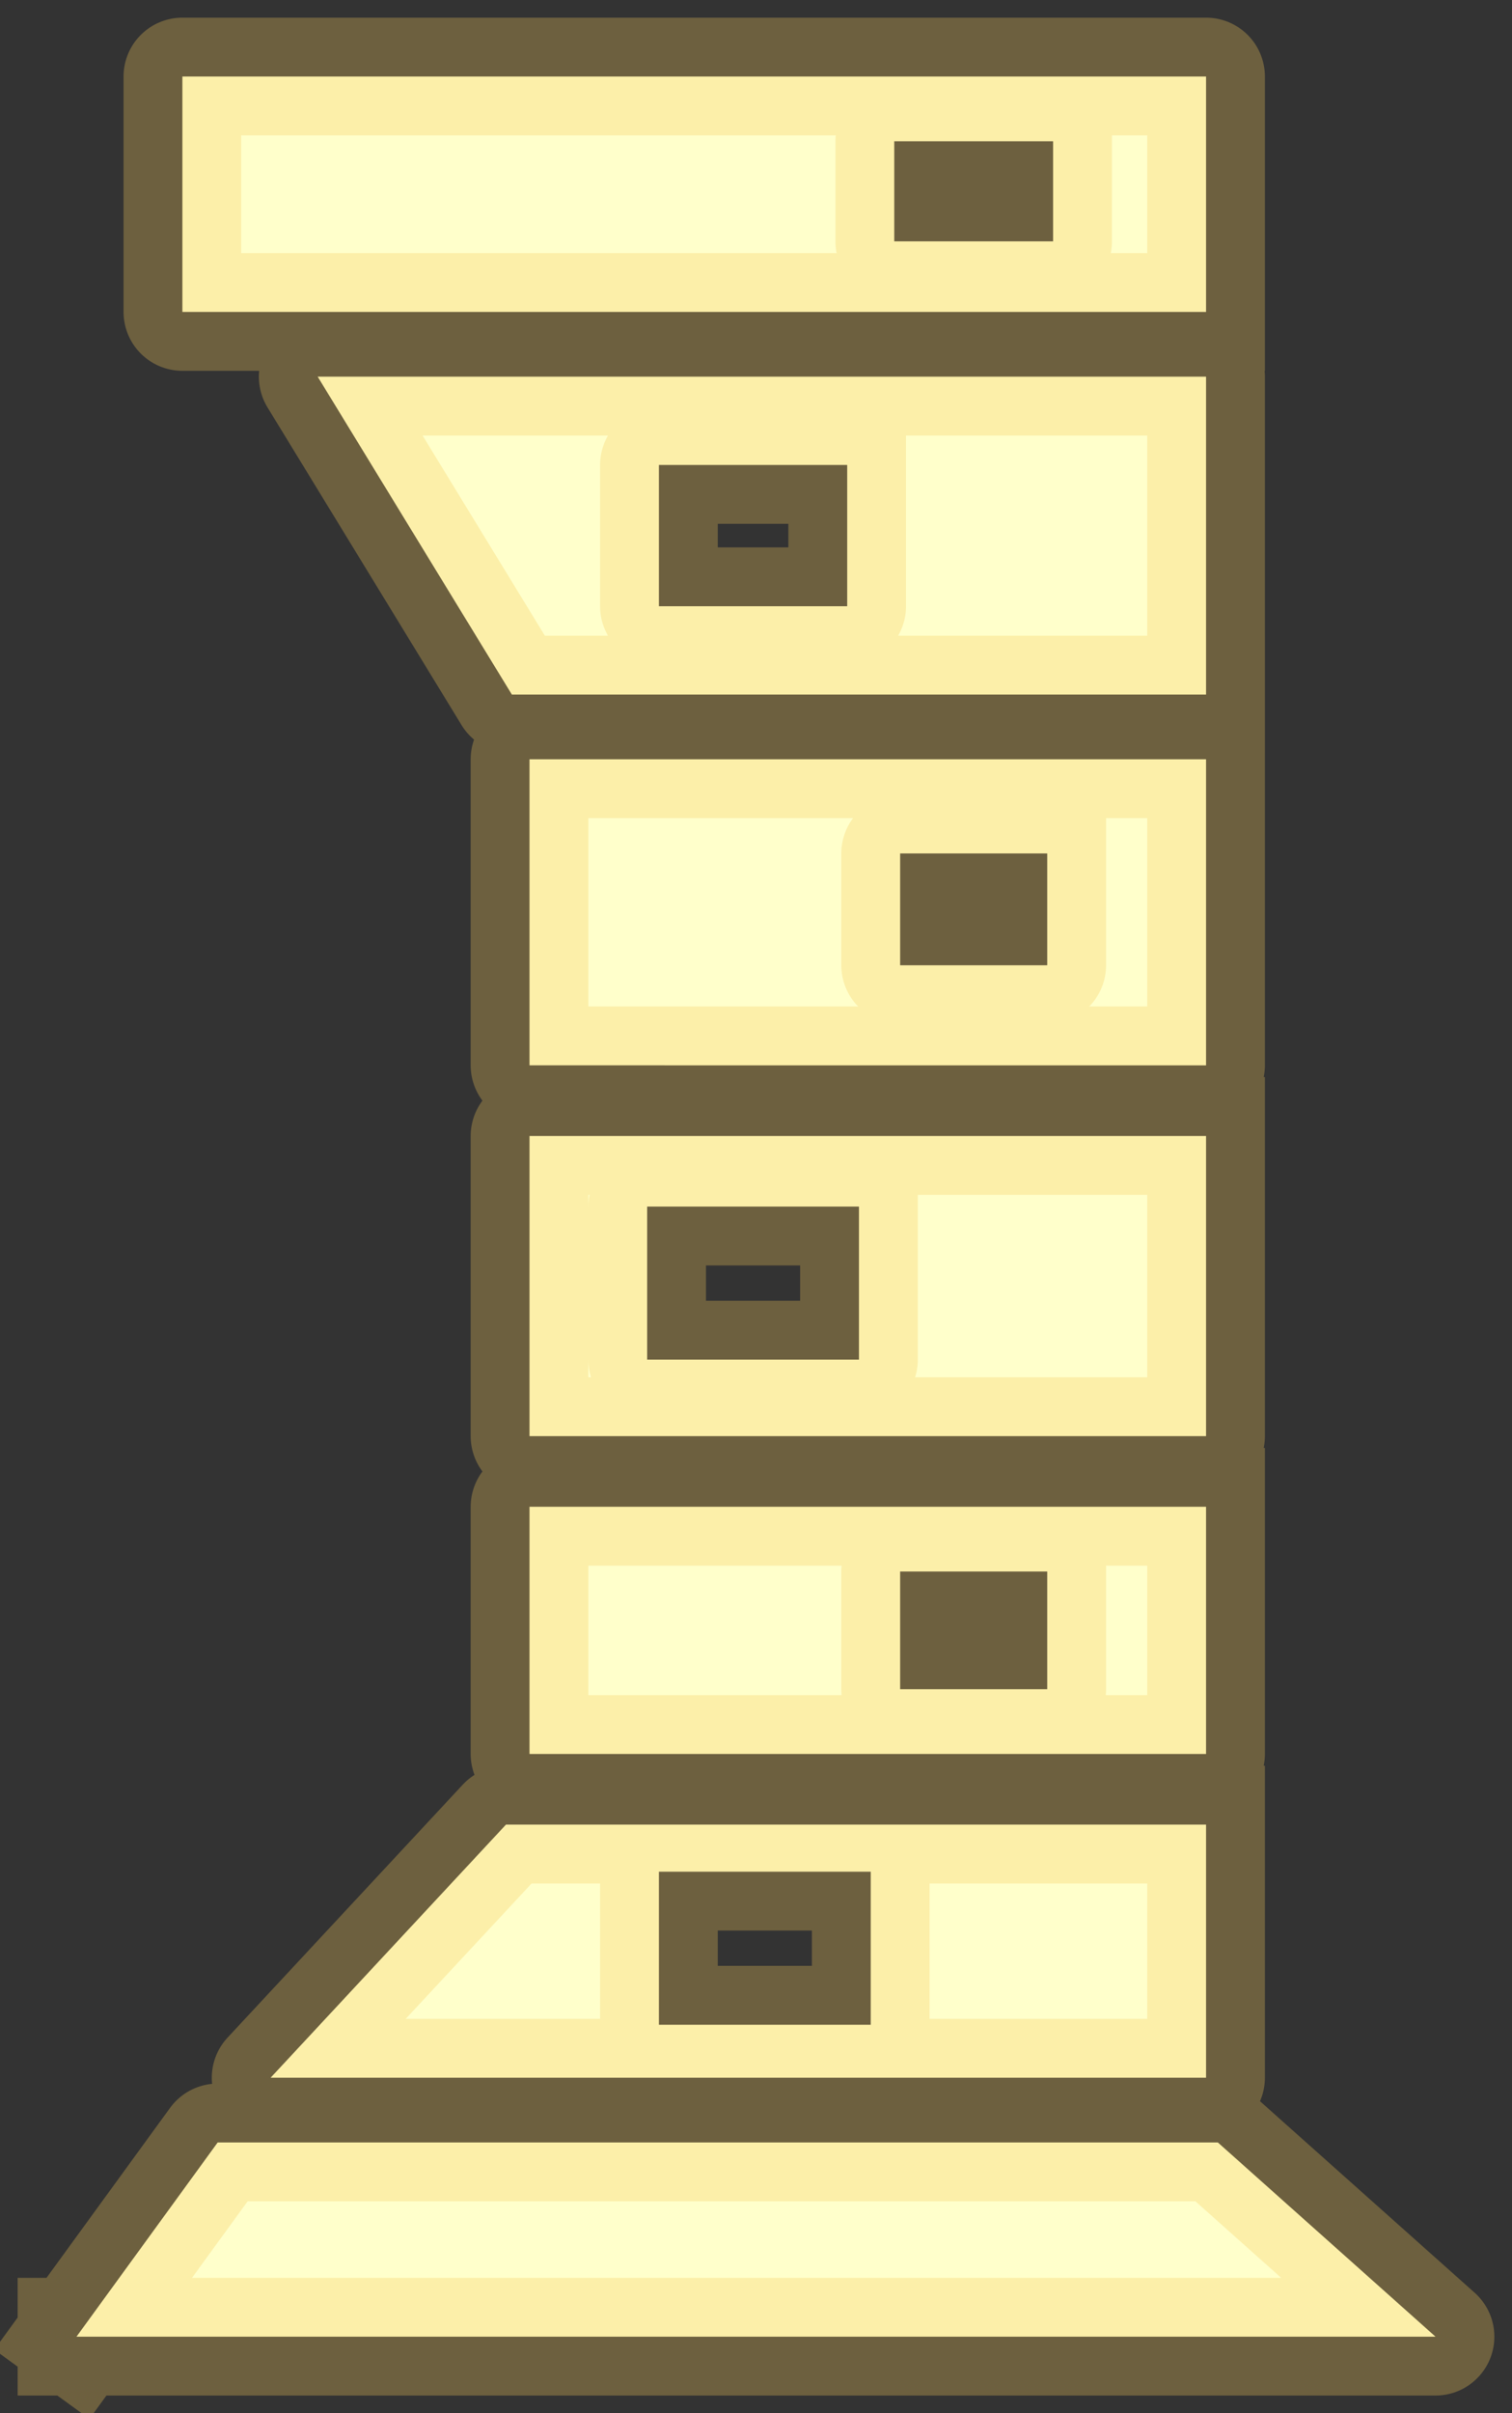 <svg height="20.5" width="12.85" xmlns="http://www.w3.org/2000/svg"><rect width="100%" height="100%" fill="#333333" stroke="none"/><path d="M8.95 1.2H7.6v.85h1.35V1.2m1.3 1.45h-8.7v-2h8.7v2m0 3.8v2.6H4.5v-2.6h5.75m-1.35.8H7.65v.95H8.9v-.95m-1.7-3.3H5.6v1.2h1.6v-1.2m3.05 1.95h-5.9L2.7 3.2h7.55v2.7M7.3 10.25H5.5v1.3h1.8v-1.3m1.6 3.1H7.65v1H8.9v-1m1.35-.55v2.1H4.5v-2.1h5.75M7.4 15.9H5.6v1.3h1.8v-1.3M.65 19.85l1.2-1.65h8.5l1.85 1.65H.65m9.6-4.35v2.15H2.3l2-2.15h5.95m0-5.85v2.55H4.5V9.65h5.75" fill="#ffffcb" fill-rule="evenodd"/><path d="M8.95 1.2H7.6v.85h1.35V1.2m1.3 1.45h-8.7v-2h8.7v2m0 3.8v2.6H4.5v-2.6h5.75m-1.35.8H7.65v.95H8.9v-.95m-1.7-3.3H5.6v1.2h1.6v-1.2m3.05 1.95h-5.9L2.7 3.2h7.55v2.7M7.3 10.25H5.5v1.3h1.8v-1.3m1.6 3.1H7.65v1H8.9v-1m1.35-.55v2.1H4.5v-2.1h5.75M7.4 15.9H5.6v1.3h1.8v-1.3M.65 19.85l1.2-1.65h8.5l1.85 1.65H.65m9.6-4.35v2.15H2.3l2-2.15h5.95m0-5.85v2.55H4.5V9.65h5.75" fill="none" stroke="#f5cb5b" stroke-linecap="square" stroke-linejoin="round" stroke-opacity=".298"/></svg>
